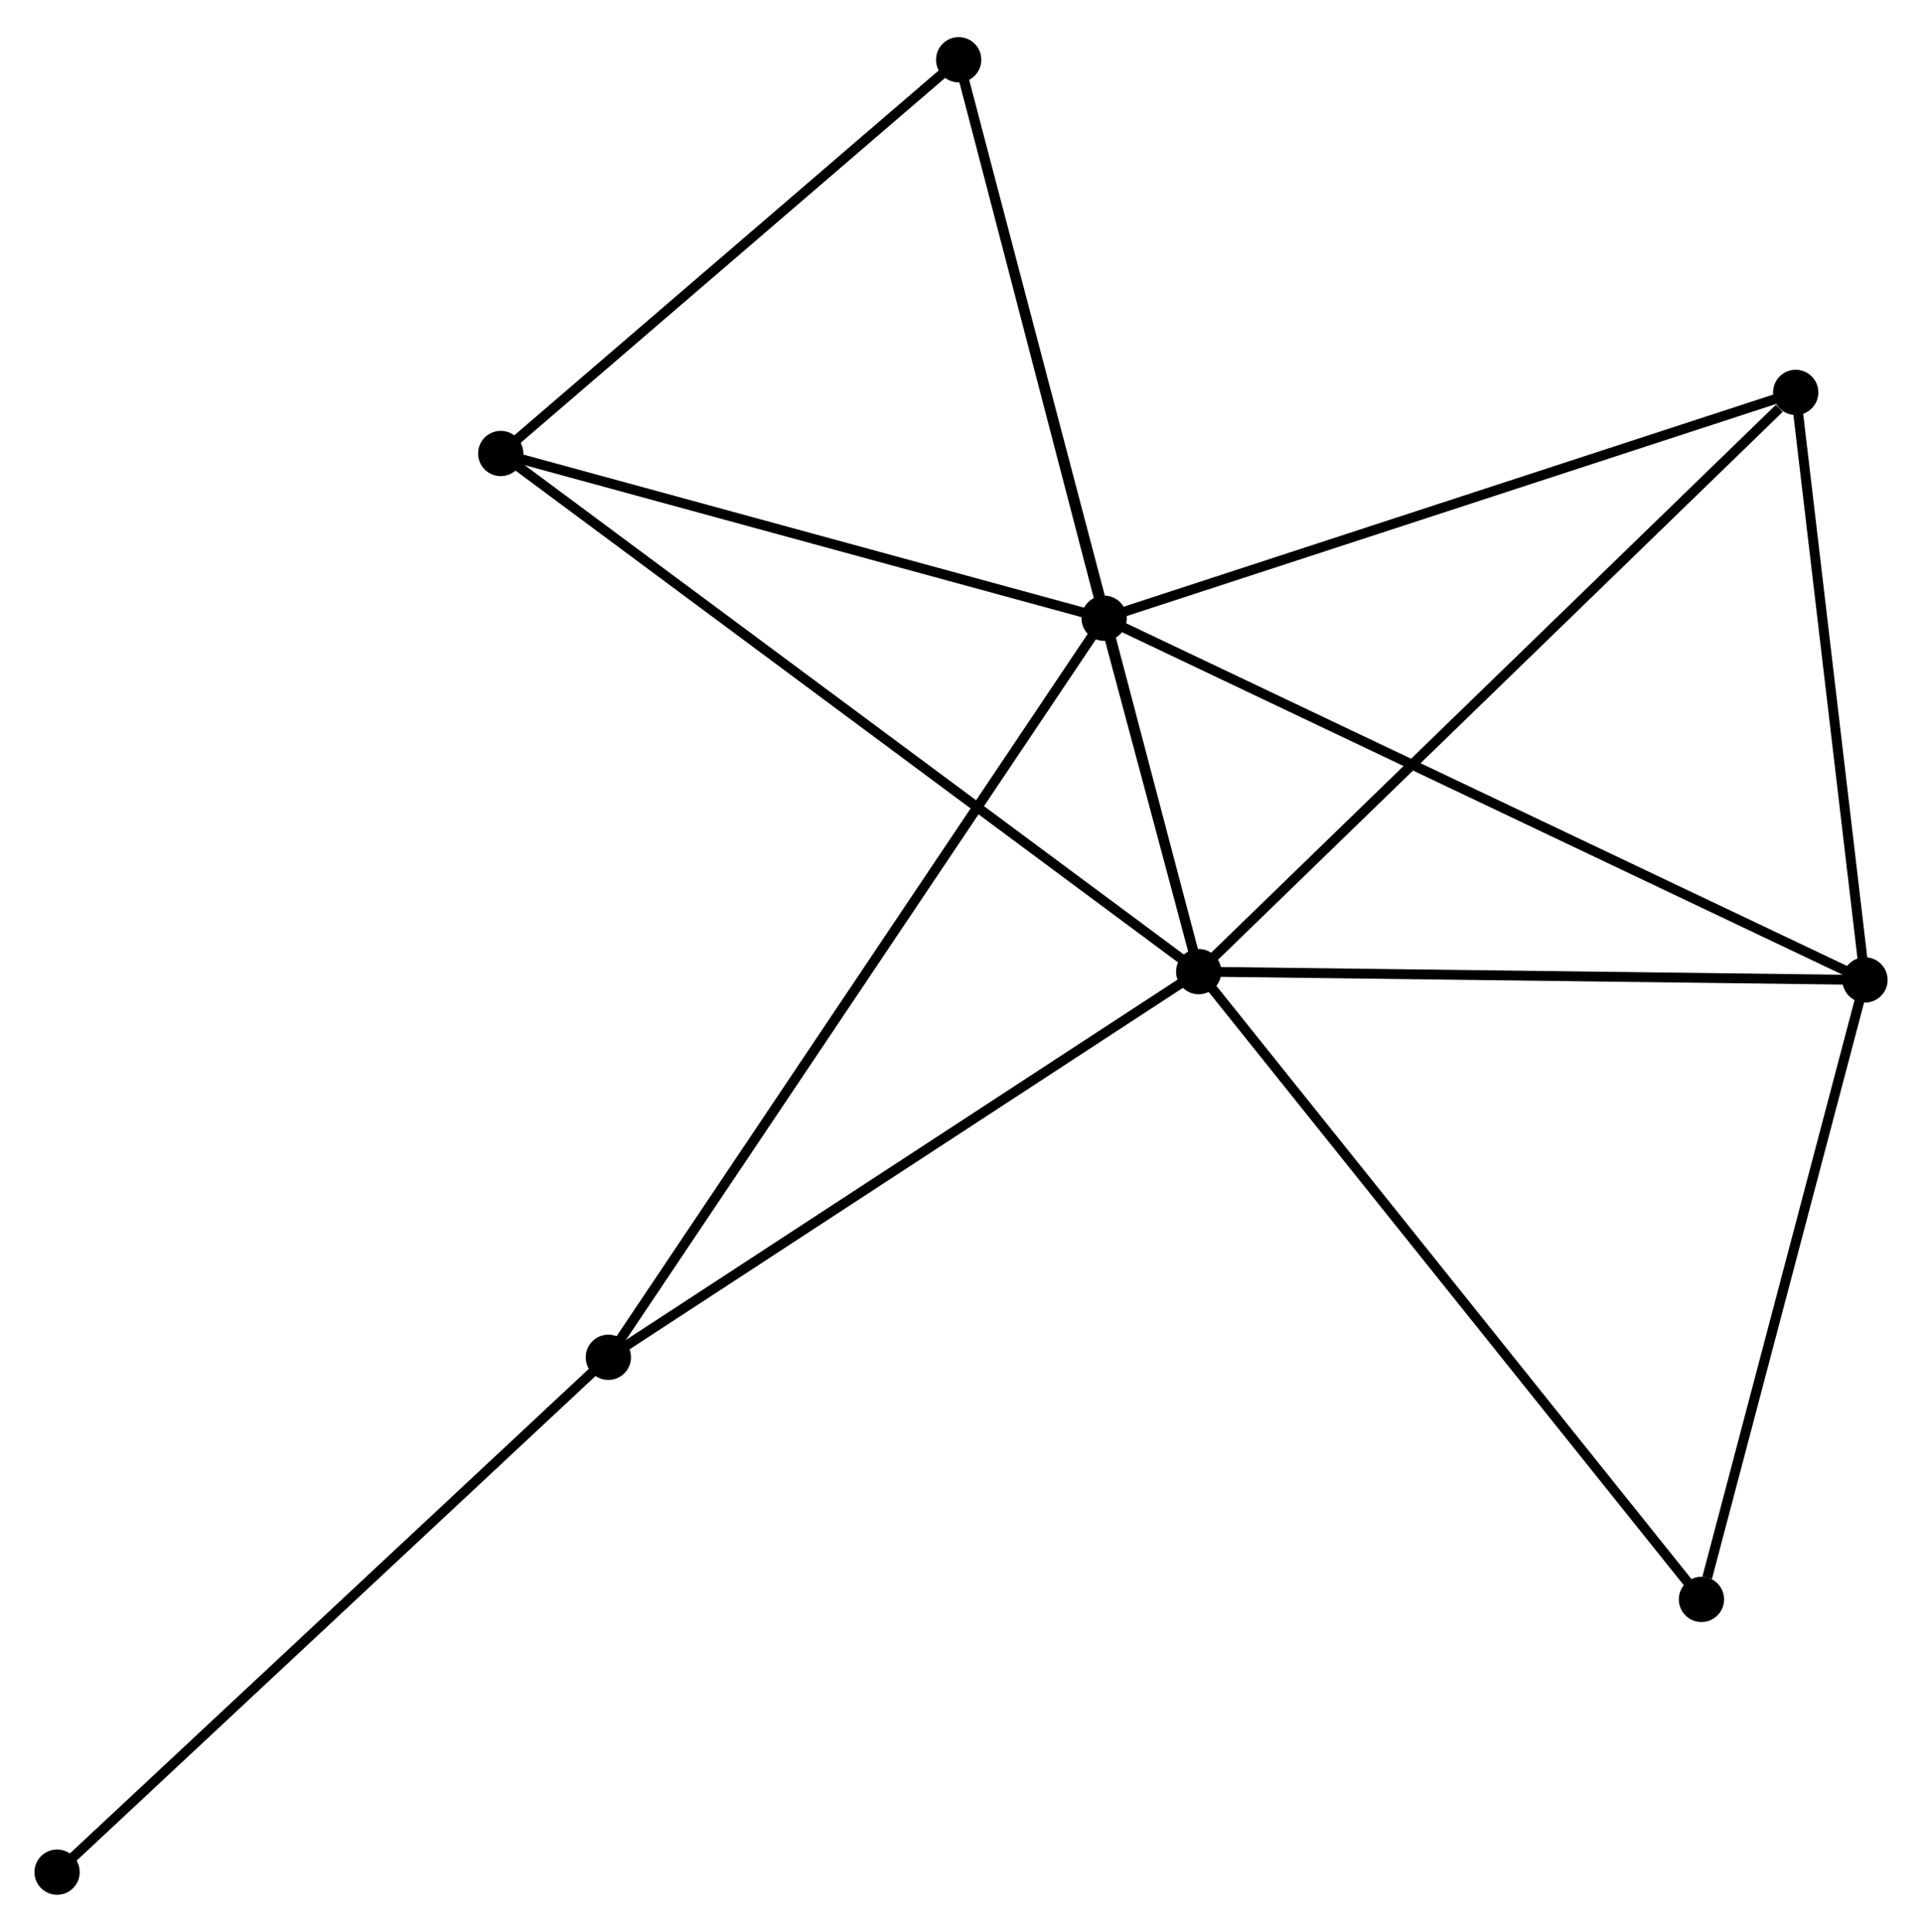 <?xml version="1.0" encoding="UTF-8" standalone="no"?>
<!DOCTYPE svg PUBLIC "-//W3C//DTD SVG 1.1//EN"
 "http://www.w3.org/Graphics/SVG/1.1/DTD/svg11.dtd">
<!-- Generated by graphviz version 2.36.0 (20140111.2315)
 -->
<!-- Title: %3 Pages: 1 -->
<svg width="195pt" height="196pt"
 viewBox="0.00 0.00 195.31 195.77" xmlns="http://www.w3.org/2000/svg" xmlns:xlink="http://www.w3.org/1999/xlink">
<g id="graph0" class="graph" transform="scale(1 1) rotate(0) translate(4 191.774)">
<title>%3</title>
<!-- 0 -->
<g id="node1" class="node"><title>0</title>
<ellipse fill="black" stroke="black" cx="117.81" cy="-93.308" rx="1.8" ry="1.8"/>
</g>
<!-- 1 -->
<g id="node2" class="node"><title>1</title>
<ellipse fill="black" stroke="black" cx="108.199" cy="-129.22" rx="1.8" ry="1.8"/>
</g>
<!-- 0&#45;&#45;1 -->
<g id="edge1" class="edge"><title>0&#45;&#45;1</title>
<path fill="none" stroke="black" d="M117.294,-95.238C115.609,-101.532 110.293,-121.397 108.672,-127.451"/>
</g>
<!-- 2 -->
<g id="node3" class="node"><title>2</title>
<ellipse fill="black" stroke="black" cx="185.515" cy="-92.465" rx="1.8" ry="1.8"/>
</g>
<!-- 0&#45;&#45;2 -->
<g id="edge2" class="edge"><title>0&#45;&#45;2</title>
<path fill="none" stroke="black" d="M119.764,-93.283C129.65,-93.16 174.081,-92.608 183.682,-92.488"/>
</g>
<!-- 3 -->
<g id="node4" class="node"><title>3</title>
<ellipse fill="black" stroke="black" cx="93.419" cy="-185.974" rx="1.8" ry="1.8"/>
</g>
<!-- 0&#45;&#45;3 -->
<g id="edge3" class="edge"><title>0&#45;&#45;3</title>
<path fill="none" stroke="black" d="M117.301,-95.243C114.127,-107.303 97.092,-172.021 93.926,-184.049"/>
</g>
<!-- 4 -->
<g id="node5" class="node"><title>4</title>
<ellipse fill="black" stroke="black" cx="178.477" cy="-152.17" rx="1.8" ry="1.8"/>
</g>
<!-- 0&#45;&#45;4 -->
<g id="edge4" class="edge"><title>0&#45;&#45;4</title>
<path fill="none" stroke="black" d="M119.31,-94.763C127.63,-102.836 168.062,-142.065 176.807,-150.55"/>
</g>
<!-- 5 -->
<g id="node6" class="node"><title>5</title>
<ellipse fill="black" stroke="black" cx="57.819" cy="-54.117" rx="1.8" ry="1.8"/>
</g>
<!-- 0&#45;&#45;5 -->
<g id="edge5" class="edge"><title>0&#45;&#45;5</title>
<path fill="none" stroke="black" d="M116.08,-92.177C107.319,-86.454 67.95,-60.735 59.443,-55.178"/>
</g>
<!-- 6 -->
<g id="node7" class="node"><title>6</title>
<ellipse fill="black" stroke="black" cx="46.882" cy="-145.961" rx="1.8" ry="1.8"/>
</g>
<!-- 0&#45;&#45;6 -->
<g id="edge6" class="edge"><title>0&#45;&#45;6</title>
<path fill="none" stroke="black" d="M116.329,-94.407C107.098,-101.26 57.562,-138.033 48.356,-144.868"/>
</g>
<!-- 7 -->
<g id="node8" class="node"><title>7</title>
<ellipse fill="black" stroke="black" cx="168.899" cy="-29.516" rx="1.8" ry="1.8"/>
</g>
<!-- 0&#45;&#45;7 -->
<g id="edge7" class="edge"><title>0&#45;&#45;7</title>
<path fill="none" stroke="black" d="M119.073,-91.731C126.08,-82.982 160.128,-40.468 167.493,-31.272"/>
</g>
<!-- 1&#45;&#45;2 -->
<g id="edge8" class="edge"><title>1&#45;&#45;2</title>
<path fill="none" stroke="black" d="M110.11,-128.311C120.807,-123.226 173.149,-98.344 183.671,-93.342"/>
</g>
<!-- 1&#45;&#45;3 -->
<g id="edge9" class="edge"><title>1&#45;&#45;3</title>
<path fill="none" stroke="black" d="M107.707,-131.108C105.463,-139.725 96.207,-175.269 93.928,-184.021"/>
</g>
<!-- 1&#45;&#45;4 -->
<g id="edge10" class="edge"><title>1&#45;&#45;4</title>
<path fill="none" stroke="black" d="M109.936,-129.787C119.575,-132.935 166.412,-148.23 176.542,-151.539"/>
</g>
<!-- 1&#45;&#45;5 -->
<g id="edge11" class="edge"><title>1&#45;&#45;5</title>
<path fill="none" stroke="black" d="M107.147,-127.651C100.59,-117.877 65.405,-65.426 58.865,-55.677"/>
</g>
<!-- 1&#45;&#45;6 -->
<g id="edge12" class="edge"><title>1&#45;&#45;6</title>
<path fill="none" stroke="black" d="M106.43,-129.703C97.633,-132.105 58.64,-142.751 49.029,-145.375"/>
</g>
<!-- 2&#45;&#45;4 -->
<g id="edge13" class="edge"><title>2&#45;&#45;4</title>
<path fill="none" stroke="black" d="M185.281,-94.452C184.212,-103.516 179.804,-140.909 178.719,-150.115"/>
</g>
<!-- 2&#45;&#45;7 -->
<g id="edge14" class="edge"><title>2&#45;&#45;7</title>
<path fill="none" stroke="black" d="M185.036,-90.649C182.652,-81.618 172.085,-41.586 169.481,-31.72"/>
</g>
<!-- 3&#45;&#45;6 -->
<g id="edge15" class="edge"><title>3&#45;&#45;6</title>
<path fill="none" stroke="black" d="M91.871,-184.643C84.805,-178.568 55.66,-153.509 48.484,-147.339"/>
</g>
<!-- 8 -->
<g id="node9" class="node"><title>8</title>
<ellipse fill="black" stroke="black" cx="1.8" cy="-1.8" rx="1.8" ry="1.8"/>
</g>
<!-- 5&#45;&#45;8 -->
<g id="edge16" class="edge"><title>5&#45;&#45;8</title>
<path fill="none" stroke="black" d="M56.434,-52.824C48.751,-45.648 11.417,-10.781 3.342,-3.24"/>
</g>
</g>
</svg>

